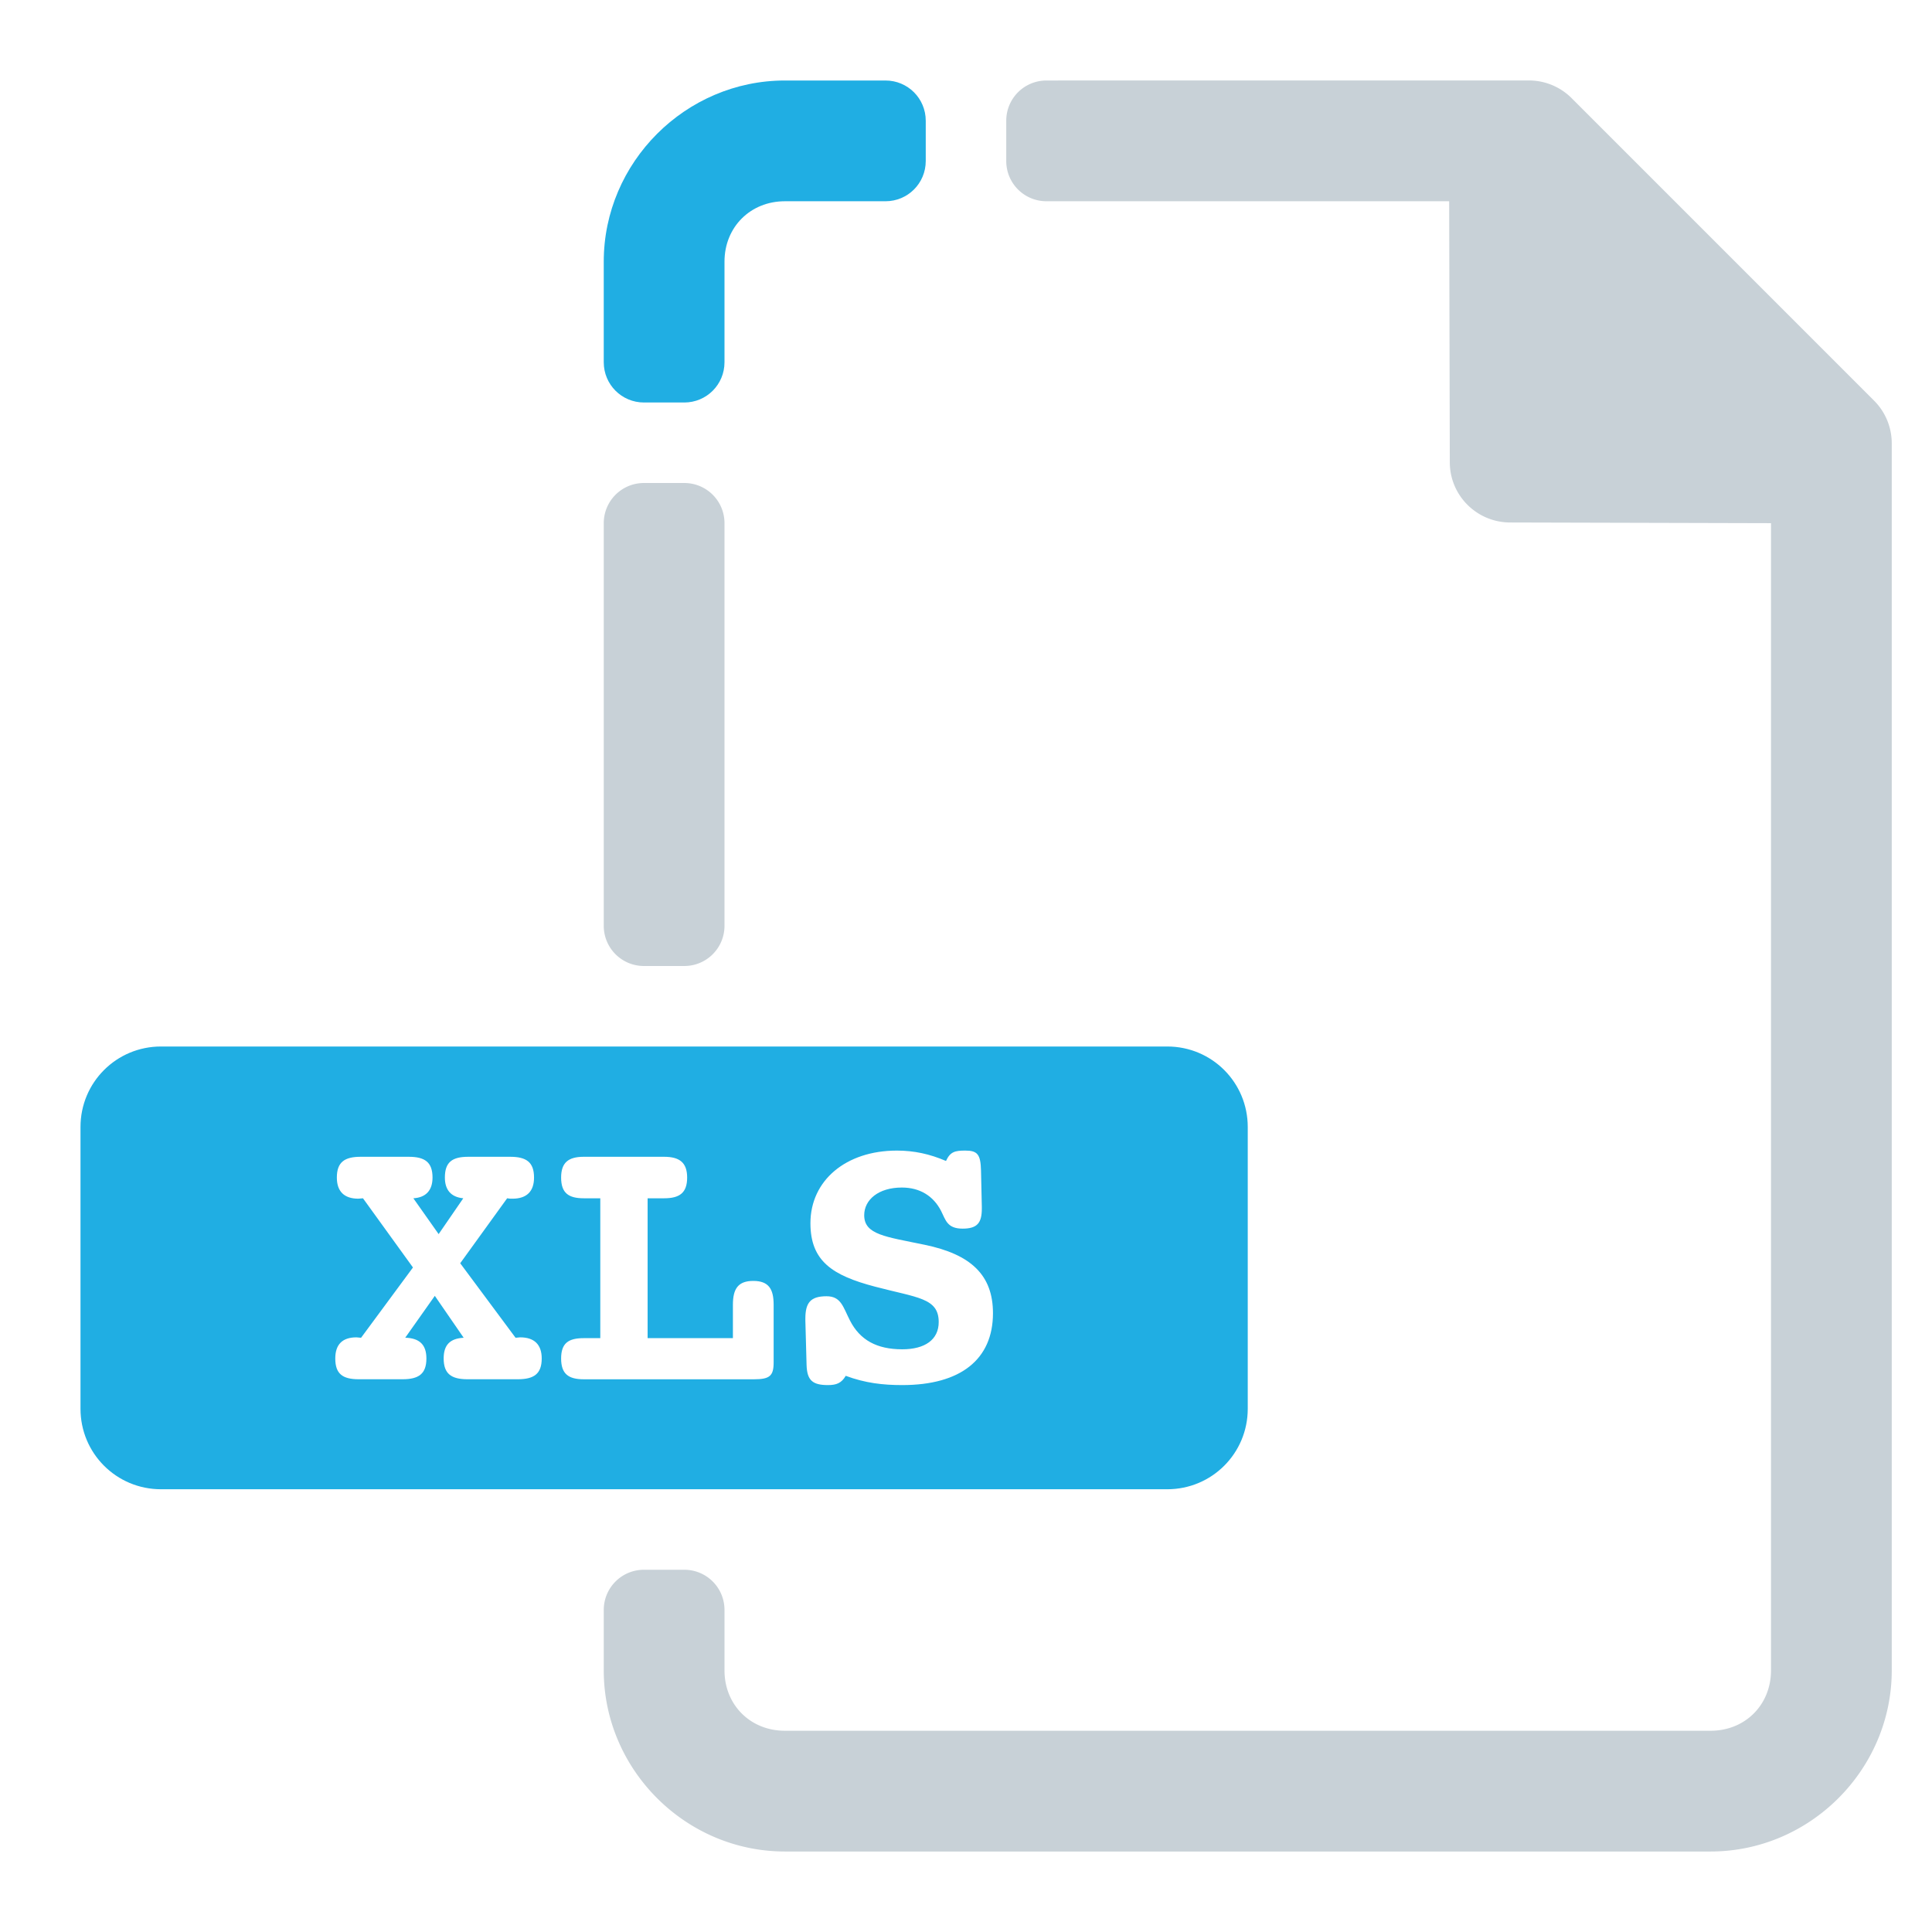 <?xml version="1.0" encoding="utf-8"?>
<svg width="48" height="48" viewBox="0 0 48 48" xmlns="http://www.w3.org/2000/svg">
  <g stroke-linecap="round" stroke-linejoin="round" stroke-width="3" color="#000" font-family="sans-serif" transform="translate(-543 -1210.362)" white-space="normal">
    <path d="M569 1212.362c-.554 0-1 .446-1 1v1c0 .554.446 1 1 1h10.004l.016 6.485c0 .825.67 1.493 1.496 1.496l6.484.017v28.502c0 .857-.643 1.5-1.5 1.5h-23c-.857 0-1.5-.643-1.5-1.5v-1.5c0-.554-.446-1-1-1h-1c-.554 0-1 .446-1 1v1.5c0 2.467 2.033 4.5 4.5 4.5h23c2.467 0 4.5-2.033 4.5-4.5v-30.487a1.5 1.5 0 0 0-.44-1.06l-7.513-7.514a1.5 1.5 0 0 0-1.06-.44zm-11 21c0 .554.446 1 1 1h1c.554 0 1-.446 1-1v-10c0-.554-.446-1-1-1h-1c-.554 0-1 .446-1 1z" overflow="visible" solid-color="#000000" style="line-height: normal; text-indent: 0px; text-align: start; text-decoration-line: none; text-decoration-style: solid; text-decoration-color: rgb(0, 0, 0); text-transform: none; isolation: auto; mix-blend-mode: normal; fill: rgb(200, 209, 215);"/>
    <path style="line-height: normal; text-indent: 0px; text-align: start; text-decoration-line: none; text-decoration-style: solid; text-decoration-color: rgb(0, 0, 0); text-transform: none; isolation: auto; mix-blend-mode: normal; fill: rgb(32, 174, 227);" d="M562.5 208c-2.467 0-4.5 2.033-4.5 4.5v2.5c0 .554.446 1 1 1h1c.554 0 1-.446 1-1v-2.5c0-.857.643-1.5 1.5-1.5h2.5c.554 0 1-.446 1-1v-1c0-.554-.446-1-1-1h-2.5zM547 232c-1.108 0-2 .892-2 2v7c0 1.108.892 2 2 2h25c1.108 0 2-.892 2-2v-7c0-1.108-.892-2-2-2h-25zm18.283 2.586c.43 0 .82.086 1.22.258.106-.23.222-.258.48-.258.305 0 .38.097.39.498l.02.896v.05c0 .353-.114.495-.477.495-.382 0-.42-.21-.535-.44-.191-.371-.526-.581-.975-.581-.582 0-.935.305-.935.687 0 .487.535.534 1.5.735 1.155.238 1.699.756 1.699 1.7 0 1.147-.803 1.786-2.254 1.786-.477 0-.917-.049-1.404-.23-.105.18-.23.23-.44.23-.382 0-.523-.114-.533-.506l-.03-1.1v-.046c0-.401.135-.555.526-.555.363 0 .41.267.582.602.248.487.669.716 1.299.716.563 0 .906-.238.906-.677 0-.602-.533-.602-1.584-.88-1.05-.276-1.603-.63-1.603-1.575 0-1.06.878-1.805 2.148-1.805zm-13.322.154h1.193c.401 0 .592.134.592.516 0 .315-.161.496-.476.515l.628.89.612-.89c-.306-.029-.457-.21-.457-.515 0-.382.18-.516.582-.516h1.04c.402 0 .593.134.593.516 0 .344-.182.525-.536.525-.047 0-.085 0-.132-.01l-1.166 1.614 1.375 1.851c.038 0 .077-.01.115-.01.353 0 .535.182.535.525 0 .382-.193.516-.594.516h-1.25c-.4 0-.592-.134-.592-.516 0-.334.153-.496.497-.515l-.717-1.041-.735 1.04c.354.01.526.173.526.516 0 .382-.191.516-.592.516h-1.09c-.4 0-.582-.134-.582-.516 0-.343.172-.525.525-.525.039 0 .077.01.116.01l1.289-1.746-1.242-1.719c-.039 0-.076.01-.114.01-.353 0-.535-.181-.535-.525 0-.382.19-.516.592-.516zm5.543 0h1.996c.382 0 .572.143.572.516 0 .382-.19.515-.572.515h-.41v3.475h2.119v-.83c0-.401.133-.592.506-.592.382 0 .506.2.506.592v1.432c0 .334-.095.42-.487.42h-4.23c-.382 0-.563-.134-.563-.516s.181-.506.563-.506h.41v-3.475h-.41c-.382 0-.563-.133-.563-.515 0-.373.181-.516.563-.516z" overflow="visible" solid-color="#000000" transform="translate(0 1004.362)"/>
  </g>
</svg>
